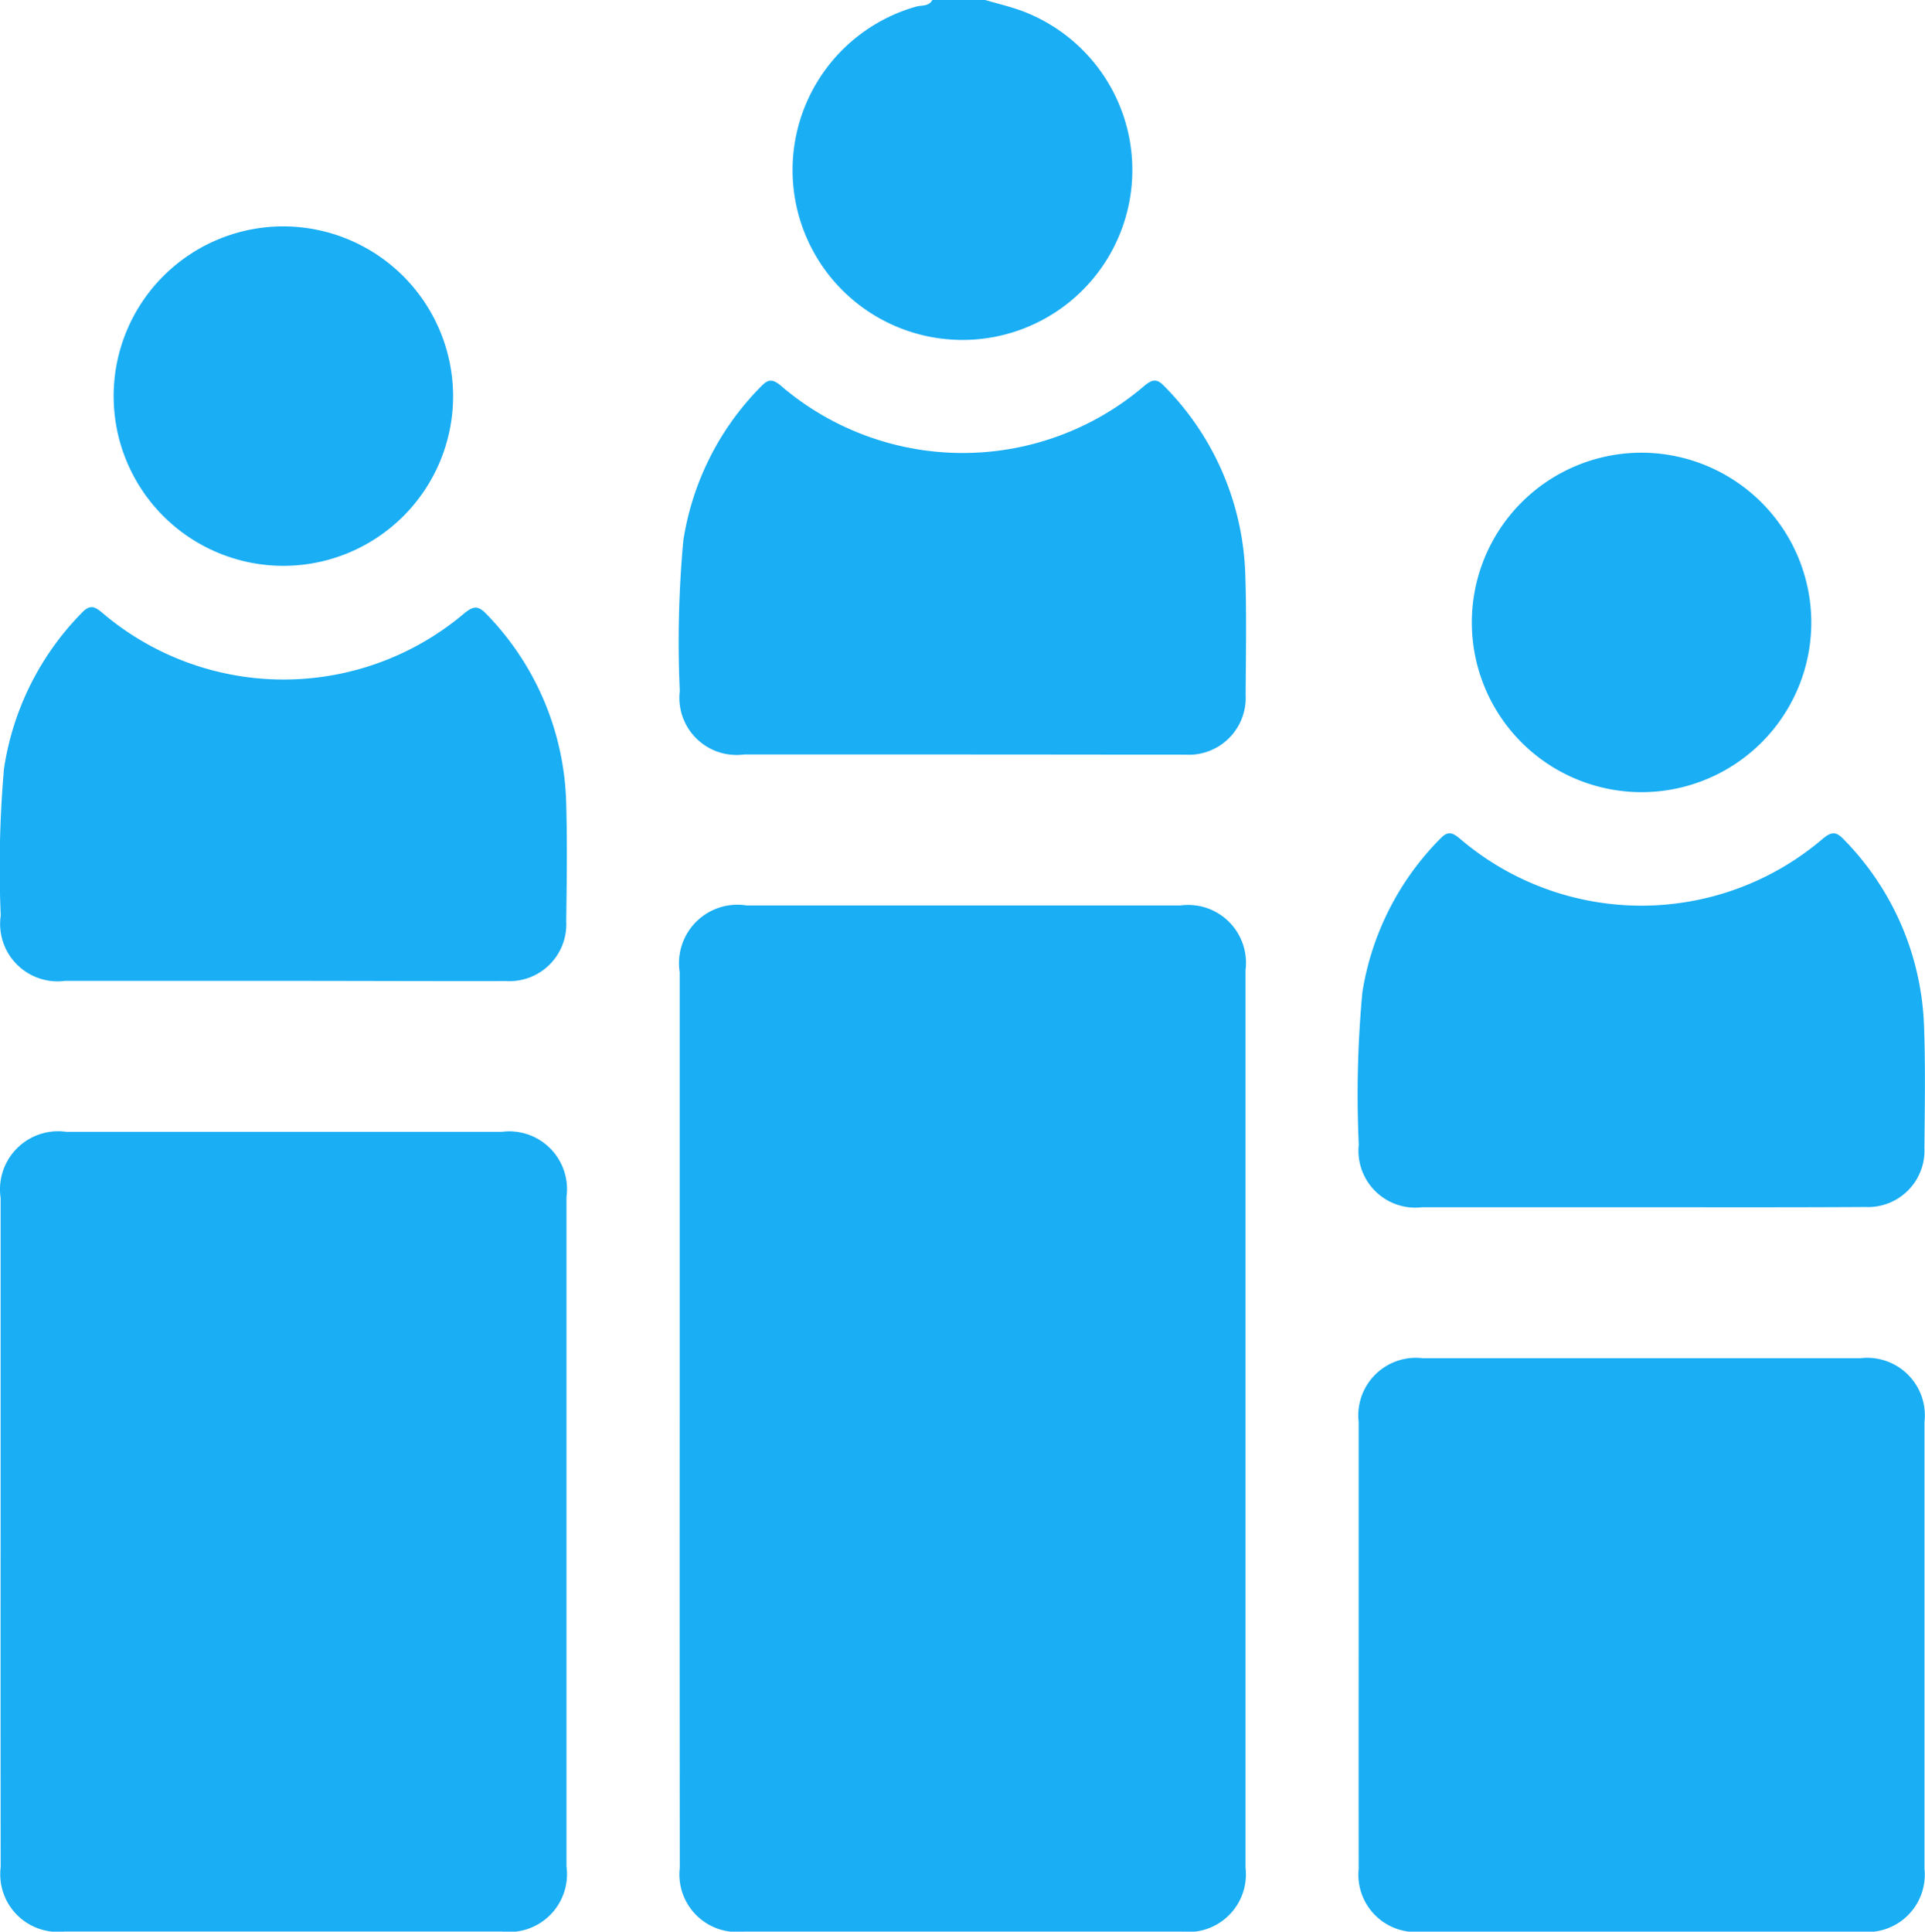 <?xml version="1.0" encoding="UTF-8"?>
<svg xmlns="http://www.w3.org/2000/svg" width="37.213" height="37.34" viewBox="0 0 37.213 37.34">
  <g id="Competitive_Edge" transform="translate(-7619.27 -1090.854)">
    <path id="Path_115" data-name="Path 115" d="M7780.176,1090.854c.248.073.5.131.742.223a3.284,3.284,0,1,1-2.078-.095c.106-.03.248,0,.314-.128Z" transform="translate(-141.861 0)" fill="#1aaef4"></path>
    <path id="Path_116" data-name="Path 116" d="M7754.07,1280.363v-8.639a1.13,1.13,0,0,1,1.295-1.288h8.384a1.119,1.119,0,0,1,1.26,1.251q0,8.675,0,17.351a1.114,1.114,0,0,1-1.241,1.234q-4.228,0-8.456,0a1.113,1.113,0,0,1-1.24-1.233Q7754.068,1284.7,7754.07,1280.363Z" transform="translate(-121.661 -162.079)" fill="#1aaef4"></path>
    <path id="Path_117" data-name="Path 117" d="M7619.383,1323.024v-6.415a1.124,1.124,0,0,1,1.269-1.278q4.21,0,8.42,0a1.117,1.117,0,0,1,1.25,1.26q0,6.47,0,12.939a1.118,1.118,0,0,1-1.25,1.26q-4.228,0-8.456,0a1.114,1.114,0,0,1-1.232-1.242Q7619.381,1326.286,7619.383,1323.024Z" transform="translate(-0.101 -202.598)" fill="#1aaef4"></path>
    <path id="Path_118" data-name="Path 118" d="M7888.754,1365.759q0-2.15,0-4.3a1.113,1.113,0,0,1,1.242-1.232q4.228,0,8.455,0a1.113,1.113,0,0,1,1.241,1.232q0,4.319,0,8.638a1.109,1.109,0,0,1-1.223,1.215q-4.247,0-8.492,0a1.108,1.108,0,0,1-1.223-1.214Q7888.752,1367.927,7888.754,1365.759Z" transform="translate(-243.219 -243.117)" fill="#1aaef4"></path>
    <path id="Path_119" data-name="Path 119" d="M7759.425,1173.577q-2.114,0-4.227,0a1.106,1.106,0,0,1-1.24-1.23,21.283,21.283,0,0,1,.069-2.91,5.394,5.394,0,0,1,1.5-2.972c.132-.137.213-.158.378-.023a5.4,5.4,0,0,0,7.044,0c.16-.129.242-.124.38.02a5.408,5.408,0,0,1,1.562,3.66c.025.765.011,1.53.006,2.3a1.1,1.1,0,0,1-1.168,1.158C7762.292,1173.58,7760.858,1173.577,7759.425,1173.577Z" transform="translate(-121.547 -68.138)" fill="#1aaef4"></path>
    <path id="Path_120" data-name="Path 120" d="M7624.755,1218.493q-2.114,0-4.227,0a1.111,1.111,0,0,1-1.244-1.262,22.013,22.013,0,0,1,.063-2.838,5.442,5.442,0,0,1,1.5-3.01c.156-.165.245-.138.406,0a5.408,5.408,0,0,0,6.989.008c.177-.145.271-.159.435.015a5.433,5.433,0,0,1,1.539,3.67c.021.753.01,1.506,0,2.259a1.1,1.1,0,0,1-1.164,1.162C7627.622,1218.5,7626.189,1218.493,7624.755,1218.493Z" transform="translate(0 -108.678)" fill="#1aaef4"></path>
    <path id="Path_121" data-name="Path 121" d="M7894.089,1263.357q-2.114,0-4.227,0a1.1,1.1,0,0,1-1.224-1.21,21.194,21.194,0,0,1,.07-2.947,5.418,5.418,0,0,1,1.506-2.968c.146-.152.23-.123.379,0a5.4,5.4,0,0,0,7.017,0c.17-.14.257-.14.407.018a5.412,5.412,0,0,1,1.549,3.629c.028.776.013,1.554.007,2.332a1.092,1.092,0,0,1-1.148,1.141C7896.981,1263.361,7895.536,1263.357,7894.089,1263.357Z" transform="translate(-243.101 -149.166)" fill="#1aaef4"></path>
    <path id="Path_122" data-name="Path 122" d="M7648.4,1139.058a3.281,3.281,0,1,1-3.271-3.3A3.288,3.288,0,0,1,7648.4,1139.058Z" transform="translate(-20.371 -40.528)" fill="#1aaef4"></path>
    <path id="Path_123" data-name="Path 123" d="M7917.776,1183.919a3.281,3.281,0,1,1-3.3-3.266A3.287,3.287,0,0,1,7917.776,1183.919Z" transform="translate(-263.491 -81.048)" fill="#1aaef4"></path>
  </g>
</svg>
